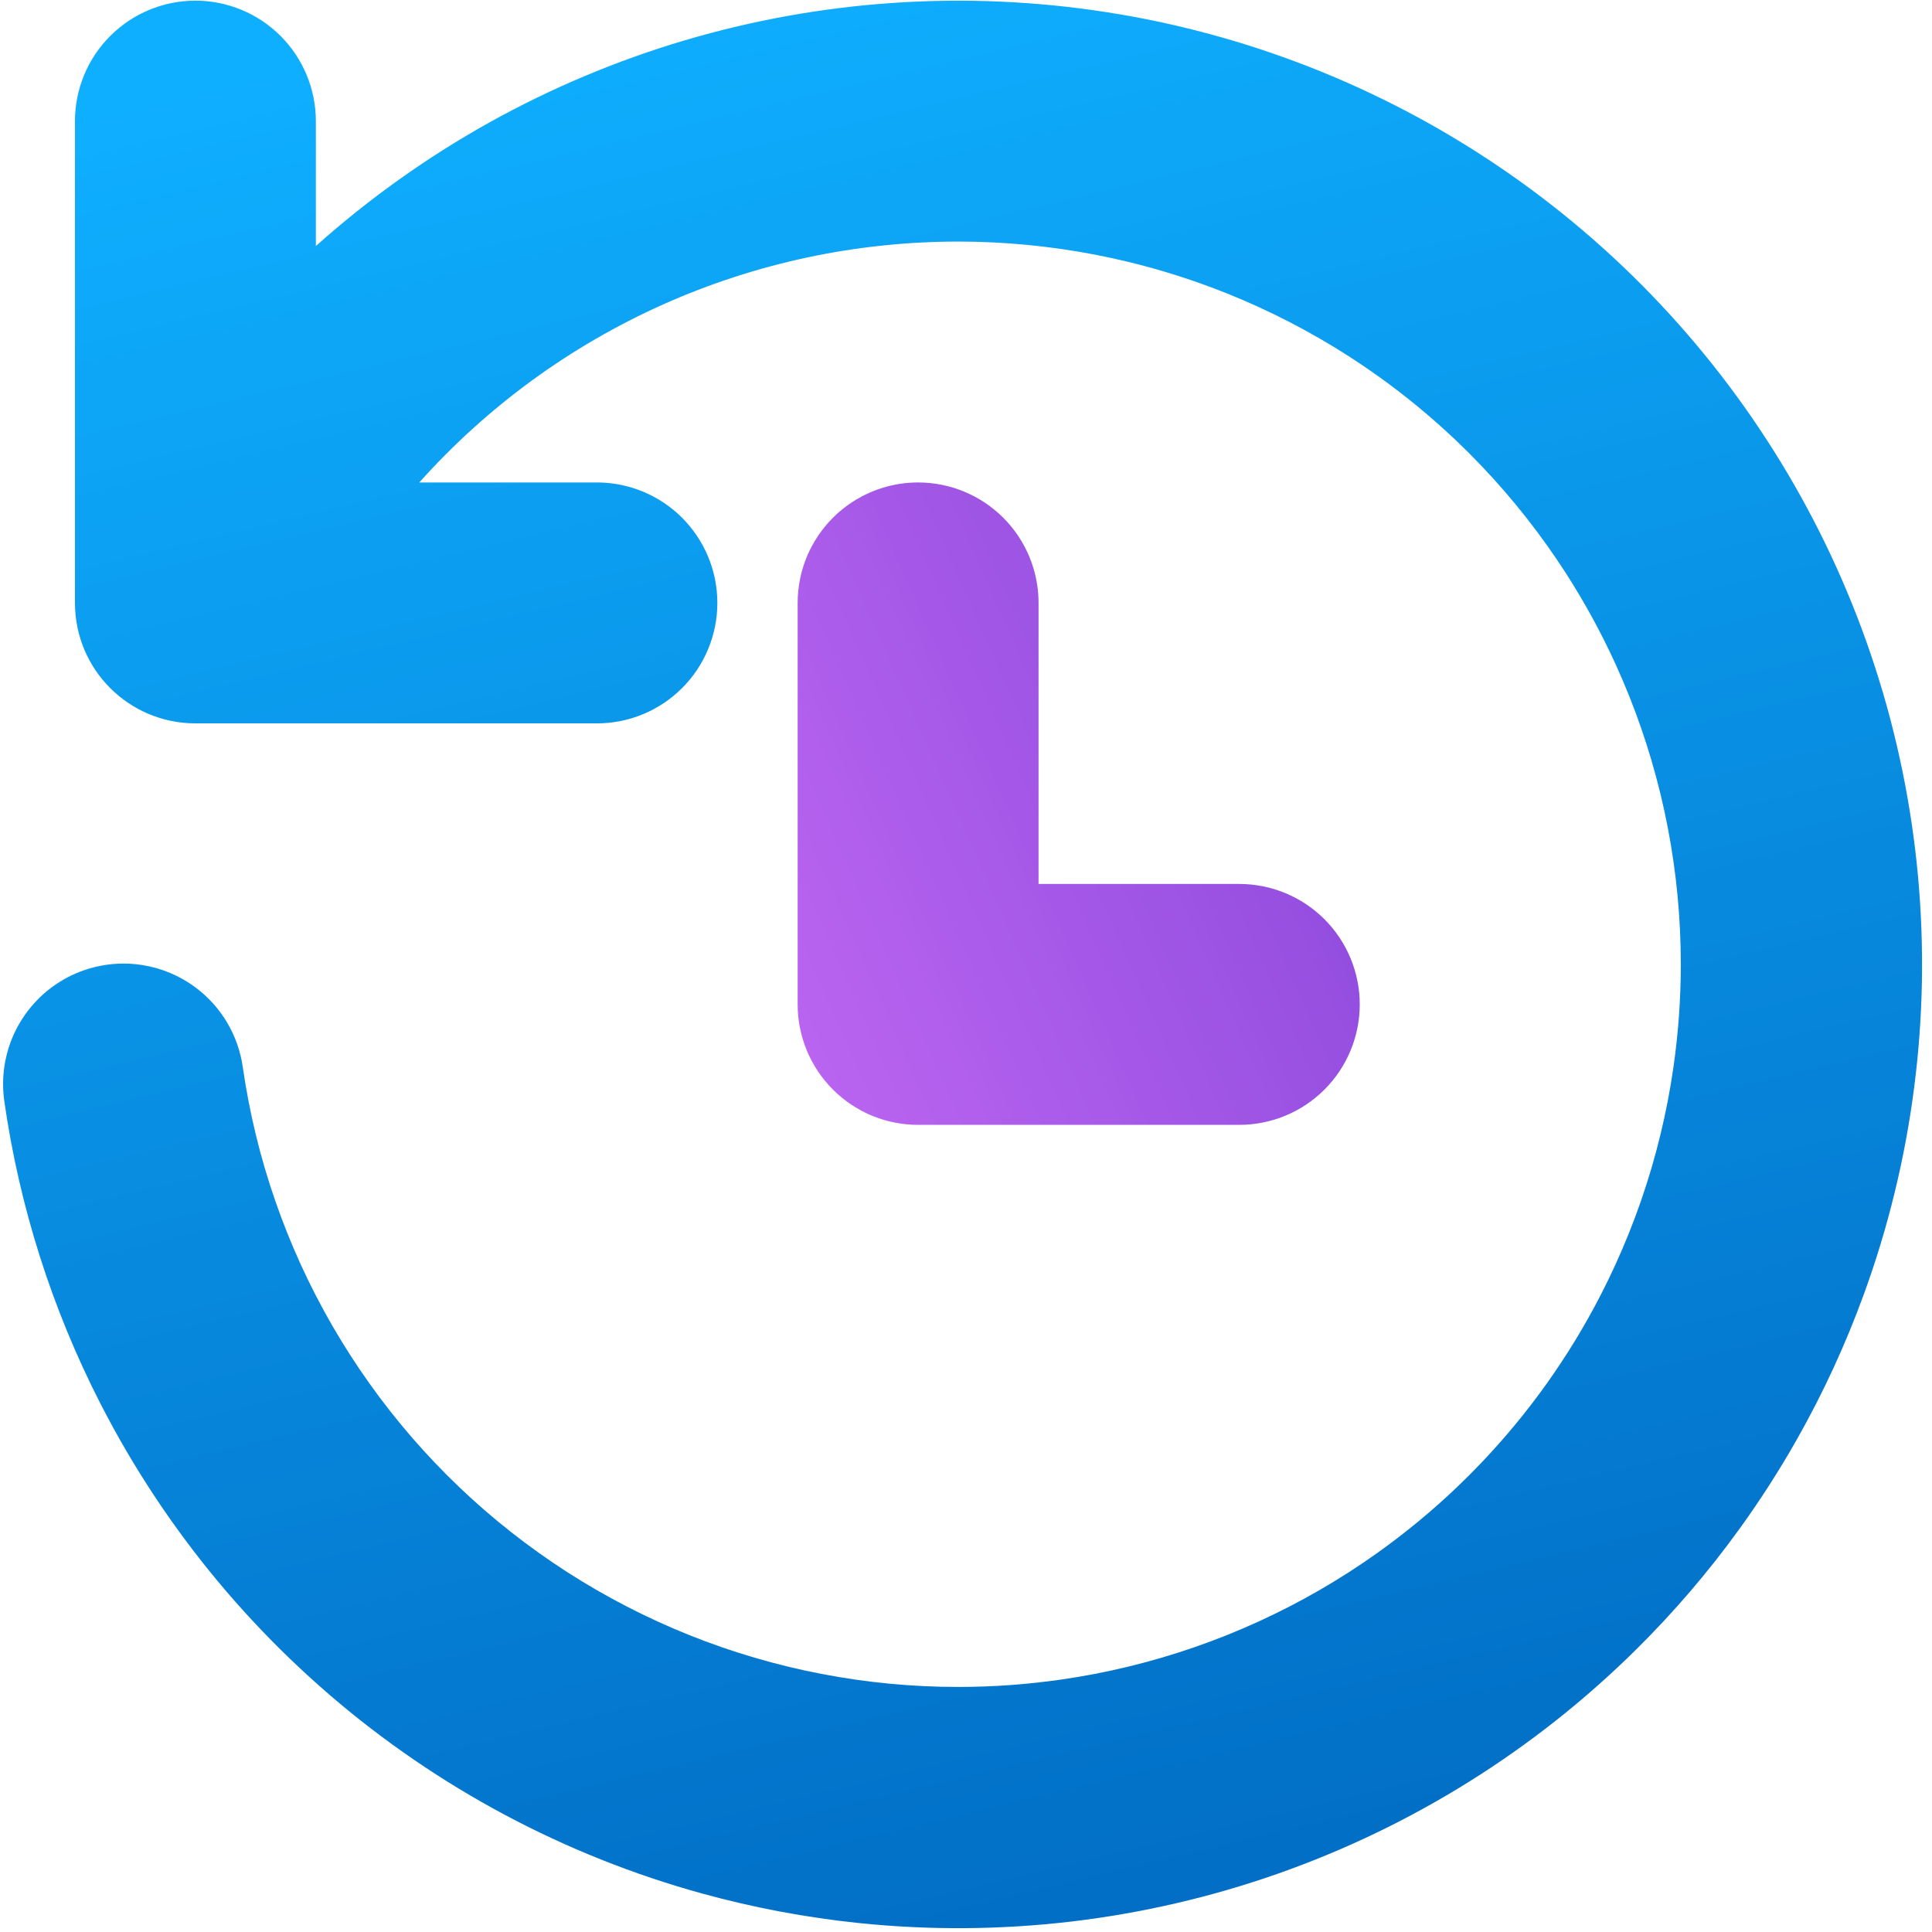 <svg xmlns="http://www.w3.org/2000/svg" width="500" height="500" version="1.0" viewBox="0 0 375 375"><defs><clipPath id="a"><path d="M154 93h110v126H154Zm0 0"/></clipPath><clipPath id="b"><path d="M178.203 93.645a23.6 23.6 0 0 1 4.559.449q1.125.227 2.226.558a23.7 23.7 0 0 1 4.235 1.754 23.37 23.37 0 0 1 3.809 2.547q.89.728 1.702 1.54t1.54 1.702q.726.885 1.367 1.84.636.955 1.18 1.969.54 1.014.98 2.074c.293.707.55 1.43.773 2.16a23.366 23.366 0 0 1 1.008 6.785v54.551h38.965a23.6 23.6 0 0 1 4.558.45c.75.152 1.493.335 2.227.558a23.7 23.7 0 0 1 4.234 1.754q1.013.543 1.97 1.18.955.639 1.839 1.367c.594.484 1.16 1 1.703 1.539q.811.814 1.54 1.703.726.885 1.366 1.84.637.955 1.18 1.969.541 1.013.98 2.074c.293.707.551 1.43.774 2.16a23.366 23.366 0 0 1 .895 9.078 23.4 23.4 0 0 1-1.668 6.656 24 24 0 0 1-.98 2.075 24 24 0 0 1-1.18 1.968 23 23 0 0 1-1.368 1.84c-.484.594-1 1.16-1.539 1.7a23 23 0 0 1-1.703 1.542 23 23 0 0 1-1.84 1.368q-.955.636-1.969 1.18a23.697 23.697 0 0 1-4.234 1.754 23 23 0 0 1-2.227.554c-.75.152-1.507.262-2.27.34q-1.14.11-2.288.109h-62.344q-1.15.001-2.293-.11a23 23 0 0 1-2.27-.34 23.2 23.2 0 0 1-6.46-2.308 24 24 0 0 1-1.97-1.18 23.4 23.4 0 0 1-3.538-2.91 23.37 23.37 0 0 1-2.91-3.54 24 24 0 0 1-1.18-1.967 23.697 23.697 0 0 1-1.754-4.234 23 23 0 0 1-.555-2.227 23 23 0 0 1-.34-2.27 24 24 0 0 1-.109-2.293v-77.93q-.001-1.147.11-2.289c.078-.761.187-1.52.34-2.27a23.2 23.2 0 0 1 2.308-6.46q.543-1.014 1.18-1.969a23 23 0 0 1 1.367-1.84q.727-.889 1.543-1.703c.539-.539 1.105-1.055 1.7-1.539a23 23 0 0 1 1.839-1.367 24 24 0 0 1 1.969-1.18 23.696 23.696 0 0 1 4.234-1.754 23.366 23.366 0 0 1 6.79-1.008"/></clipPath><clipPath id="d"><path d="M0 0h374v375H0Zm0 0"/></clipPath><clipPath id="e"><path d="M185.965 46.887a141 141 0 0 1 26.547 2.535c2.183.422 4.36.894 6.523 1.418a141 141 0 0 1 19.067 6.094q3.097 1.241 6.136 2.629a142 142 0 0 1 11.864 6.117c1.93 1.113 3.828 2.27 5.703 3.472a143 143 0 0 1 5.527 3.743 140.789 140.789 0 0 1 15.438 12.742 142 142 0 0 1 9.21 9.664 138 138 0 0 1 4.25 5.148 144 144 0 0 1 4.004 5.344 147 147 0 0 1 3.743 5.527 141 141 0 0 1 9.59 17.567q1.387 3.039 2.628 6.136a138 138 0 0 1 2.332 6.258 138 138 0 0 1 3.762 12.809 138 138 0 0 1 2.527 13.11 139 139 0 0 1 1.27 13.288q.159 3.334.16 6.672a141 141 0 0 1-1.43 19.965 138.62 138.62 0 0 1-2.527 13.11 138 138 0 0 1-1.726 6.449 147 147 0 0 1-2.032 6.359 143 143 0 0 1-2.336 6.254 139 139 0 0 1-2.629 6.137 137 137 0 0 1-2.914 6.007 141.176 141.176 0 0 1-10.418 17.09 140.79 140.79 0 0 1-12.746 15.434 142 142 0 0 1-4.718 4.719 140.79 140.79 0 0 1-15.434 12.742 139 139 0 0 1-5.531 3.742 137 137 0 0 1-5.7 3.477 142 142 0 0 1-5.859 3.199 142 142 0 0 1-12.144 5.547 147 147 0 0 1-6.258 2.332 138 138 0 0 1-6.36 2.03 140 140 0 0 1-6.449 1.731q-3.241.785-6.523 1.418-3.277.632-6.582 1.106a140 140 0 0 1-19.965 1.426q-3.341.001-6.676-.157a141 141 0 0 1-13.289-1.27 141.43 141.43 0 0 1-13.105-2.527 140 140 0 0 1-6.45-1.73 138 138 0 0 1-12.617-4.367 135 135 0 0 1-6.137-2.63 133 133 0 0 1-6.004-2.917 141.317 141.317 0 0 1-11.562-6.672 143 143 0 0 1-10.871-7.746 138 138 0 0 1-5.149-4.25 138 138 0 0 1-4.94-4.492 138 138 0 0 1-4.72-4.723 134 134 0 0 1-4.492-4.941 138 138 0 0 1-4.25-5.149 136 136 0 0 1-4-5.343 141.26 141.26 0 0 1-7.219-11.23 142 142 0 0 1-3.199-5.86q-1.53-2.968-2.918-6.008a144 144 0 0 1-2.625-6.137 137 137 0 0 1-2.332-6.258 138 138 0 0 1-3.762-12.808q-.785-3.241-1.418-6.524a139 139 0 0 1-1.105-6.582 23 23 0 0 0-.437-2.254 23 23 0 0 0-.653-2.199 23 23 0 0 0-.867-2.125c-.32-.695-.68-1.37-1.07-2.031a22 22 0 0 0-1.262-1.914 23 23 0 0 0-1.445-1.785 24 24 0 0 0-1.614-1.63 24 24 0 0 0-1.765-1.468 23.416 23.416 0 0 0-10.477-4.406 24 24 0 0 0-2.281-.238 23.539 23.539 0 0 0-4.582.2q-1.137.162-2.25.436-1.119.271-2.203.653a23.3 23.3 0 0 0-6.067 3.203 22.7 22.7 0 0 0-3.414 3.062 22 22 0 0 0-1.465 1.766 23.416 23.416 0 0 0-3.27 6.035 23.7 23.7 0 0 0-1.136 4.441 23.4 23.4 0 0 0-.246 4.575c.031.765.106 1.527.211 2.285A187.1 187.1 0 0 0 19.523 272.5a190 190 0 0 0 4.961 9.055 186.37 186.37 0 0 0 11.383 17.223 185 185 0 0 0 13.207 15.863 187 187 0 0 0 14.88 14.312q3.911 3.374 8.007 6.52a182 182 0 0 0 8.355 6.066q4.258 2.919 8.676 5.598a188 188 0 0 0 8.973 5.11 185 185 0 0 0 9.242 4.605 181 181 0 0 0 9.48 4.09q4.8 1.915 9.692 3.562a189 189 0 0 0 9.875 3.02 187.7 187.7 0 0 0 30.41 5.734q5.137.534 10.297.781 5.157.25 10.32.215a186 186 0 0 0 10.32-.356c3.438-.21 6.868-.52 10.286-.921q5.127-.603 10.218-1.493 5.088-.885 10.118-2.05a186.7 186.7 0 0 0 38.89-13.672 183 183 0 0 0 9.18-4.735 185 185 0 0 0 8.902-5.23 185 185 0 0 0 8.598-5.715 185.604 185.604 0 0 0 16.191-12.809 184 184 0 0 0 7.54-7.054 186.5 186.5 0 0 0 20.132-23.5 186.222 186.222 0 0 0 11.145-17.379 186.5 186.5 0 0 0 12.96-28.098q1.77-4.851 3.27-9.797a189 189 0 0 0 2.719-9.96 186 186 0 0 0 3.773-20.298q.663-5.12 1.043-10.269.377-5.156.473-10.316c.063-3.442.027-6.883-.098-10.325a189 189 0 0 0-.668-10.304q-.473-5.145-1.234-10.254a188 188 0 0 0-1.797-10.168 192 192 0 0 0-2.355-10.051 187 187 0 0 0-2.91-9.91 187 187 0 0 0-7.43-19.258 185 185 0 0 0-4.5-9.293 190 190 0 0 0-5.008-9.031 187 187 0 0 0-5.5-8.738 186 186 0 0 0-5.969-8.426 188 188 0 0 0-13.293-15.797A189 189 0 0 0 315 51.723a189 189 0 0 0-7.672-6.91 186 186 0 0 0-8.043-6.477 184 184 0 0 0-8.387-6.023 185 185 0 0 0-8.703-5.551 185 185 0 0 0-9-5.067 194 194 0 0 0-9.265-4.558 186 186 0 0 0-9.5-4.04 192 192 0 0 0-9.711-3.511 189 189 0 0 0-9.89-2.969 186.314 186.314 0 0 0-20.195-4.277q-5.106-.791-10.243-1.3-5.145-.507-10.301-.731a186 186 0 0 0-10.324-.16c-3.446.042-6.883.175-10.32.41q-5.151.344-10.278.976-5.126.628-10.211 1.543-5.081.914-10.11 2.102a191 191 0 0 0-9.976 2.66q-4.952 1.466-9.816 3.207a184 184 0 0 0-9.621 3.742 185 185 0 0 0-9.407 4.266 188 188 0 0 0-9.152 4.777A192 192 0 0 0 86 29.109a189 189 0 0 0-8.57 5.762 182 182 0 0 0-8.239 6.223 183 183 0 0 0-7.882 6.668V23.508a23.6 23.6 0 0 0-.45-4.559 24 24 0 0 0-.558-2.226 23.7 23.7 0 0 0-1.754-4.235 24 24 0 0 0-1.18-1.968A23 23 0 0 0 56 8.68c-.484-.594-1-1.16-1.54-1.703a24 24 0 0 0-1.702-1.54 23 23 0 0 0-1.84-1.367 24 24 0 0 0-1.969-1.18 23.697 23.697 0 0 0-4.234-1.754 23.366 23.366 0 0 0-9.078-.895 23.4 23.4 0 0 0-6.657 1.67 24 24 0 0 0-2.074.98q-1.014.543-1.968 1.18a23 23 0 0 0-1.84 1.367c-.594.484-1.16 1-1.7 1.539a23 23 0 0 0-1.543 1.703 23 23 0 0 0-1.367 1.84 24 24 0 0 0-1.18 1.968 23.696 23.696 0 0 0-1.754 4.234A23 23 0 0 0 15 18.95c-.152.75-.262 1.508-.34 2.27q-.11 1.14-.11 2.289v93.515c0 12.907 10.442 23.38 23.38 23.38h77.93q1.147 0 2.288-.11c.762-.078 1.52-.188 2.27-.34a23.2 23.2 0 0 0 6.46-2.308 24 24 0 0 0 1.97-1.18 23 23 0 0 0 1.84-1.367q.889-.728 1.703-1.543.81-.81 1.539-1.7a23 23 0 0 0 1.367-1.84c.426-.636.816-1.292 1.18-1.968q.54-1.014.98-2.074c.293-.707.55-1.43.773-2.16a23.366 23.366 0 0 0 .895-9.078 23.4 23.4 0 0 0-1.668-6.657 24 24 0 0 0-.98-2.074 24 24 0 0 0-1.18-1.969 23 23 0 0 0-1.367-1.84q-.729-.889-1.54-1.703a24 24 0 0 0-1.702-1.539 23 23 0 0 0-1.84-1.367 24 24 0 0 0-1.97-1.18 23.696 23.696 0 0 0-4.234-1.754 23.366 23.366 0 0 0-6.785-1.008H81.383a140 140 0 0 1 10.39-10.453 140 140 0 0 1 11.43-9.308 140.637 140.637 0 0 1 25.465-14.773 140.5 140.5 0 0 1 27.988-9.133 141 141 0 0 1 29.278-3.09"/></clipPath><linearGradient id="c" x1="8.196" x2="12.603" y1="11.818" y2="9.866" gradientTransform="translate(-61.76 -62.213)scale(31.172)" gradientUnits="userSpaceOnUse"><stop offset="0" stop-color="#BC66F1"/><stop offset=".016" stop-color="#BC65F1"/><stop offset=".031" stop-color="#BB65F1"/><stop offset=".047" stop-color="#BA64F0"/><stop offset=".063" stop-color="#B964F0"/><stop offset=".078" stop-color="#B863F0"/><stop offset=".094" stop-color="#B763EF"/><stop offset=".109" stop-color="#B762EF"/><stop offset=".125" stop-color="#B662EF"/><stop offset=".141" stop-color="#B561EE"/><stop offset=".156" stop-color="#B461EE"/><stop offset=".172" stop-color="#B360ED"/><stop offset=".188" stop-color="#B260ED"/><stop offset=".203" stop-color="#B15FED"/><stop offset=".219" stop-color="#B15FEC"/><stop offset=".234" stop-color="#B05EEC"/><stop offset=".25" stop-color="#AF5EEB"/><stop offset=".266" stop-color="#AE5DEB"/><stop offset=".281" stop-color="#AD5DEB"/><stop offset=".297" stop-color="#AC5CEA"/><stop offset=".313" stop-color="#AB5CEA"/><stop offset=".328" stop-color="#AB5BE9"/><stop offset=".336" stop-color="#AA5BE9"/><stop offset=".344" stop-color="#A95BE9"/><stop offset=".359" stop-color="#A95AE9"/><stop offset=".375" stop-color="#A85AE8"/><stop offset=".391" stop-color="#A759E8"/><stop offset=".406" stop-color="#A659E7"/><stop offset=".422" stop-color="#A558E7"/><stop offset=".438" stop-color="#A558E7"/><stop offset=".453" stop-color="#A457E6"/><stop offset=".469" stop-color="#A357E6"/><stop offset=".484" stop-color="#A256E5"/><stop offset=".5" stop-color="#A156E5"/><stop offset=".516" stop-color="#A055E5"/><stop offset=".531" stop-color="#9F55E4"/><stop offset=".547" stop-color="#9F54E4"/><stop offset=".563" stop-color="#9E54E4"/><stop offset=".578" stop-color="#9D53E3"/><stop offset=".594" stop-color="#9C53E3"/><stop offset=".609" stop-color="#9B52E2"/><stop offset=".625" stop-color="#9A52E2"/><stop offset=".641" stop-color="#9A51E2"/><stop offset=".656" stop-color="#9951E1"/><stop offset=".664" stop-color="#9850E1"/><stop offset=".672" stop-color="#9750E1"/><stop offset=".688" stop-color="#9750E0"/><stop offset=".703" stop-color="#964FE0"/><stop offset=".719" stop-color="#954FE0"/><stop offset=".734" stop-color="#944EDF"/><stop offset=".75" stop-color="#944EDF"/><stop offset=".766" stop-color="#934DDE"/><stop offset=".781" stop-color="#924DDE"/><stop offset=".797" stop-color="#914CDE"/><stop offset=".813" stop-color="#904CDD"/><stop offset=".828" stop-color="#8F4BDD"/><stop offset=".844" stop-color="#8E4BDC"/><stop offset=".859" stop-color="#8E4ADC"/><stop offset=".875" stop-color="#8D4ADC"/><stop offset=".891" stop-color="#8C49DB"/><stop offset=".906" stop-color="#8B49DB"/><stop offset=".922" stop-color="#8A48DA"/><stop offset=".938" stop-color="#8948DA"/><stop offset=".953" stop-color="#8847DA"/><stop offset=".969" stop-color="#8847D9"/><stop offset=".984" stop-color="#8746D9"/><stop offset="1" stop-color="#8646D9"/></linearGradient><linearGradient id="f" x1="1.84" x2="5.213" y1="2.038" y2="16.099" gradientTransform="translate(-61.76 -62.213)scale(31.172)" gradientUnits="userSpaceOnUse"><stop offset="0" stop-color="#0FAFFF"/><stop offset=".031" stop-color="#0FAFFF"/><stop offset=".047" stop-color="#0FAFFF"/><stop offset=".055" stop-color="#0FAFFF"/><stop offset=".063" stop-color="#0FAEFE"/><stop offset=".07" stop-color="#0FAEFE"/><stop offset=".078" stop-color="#0FADFD"/><stop offset=".086" stop-color="#0FACFD"/><stop offset=".094" stop-color="#0EACFC"/><stop offset=".102" stop-color="#0EABFC"/><stop offset=".109" stop-color="#0EABFB"/><stop offset=".117" stop-color="#0EAAFB"/><stop offset=".125" stop-color="#0EA9FA"/><stop offset=".133" stop-color="#0EA9FA"/><stop offset=".141" stop-color="#0EA8F9"/><stop offset=".148" stop-color="#0EA8F9"/><stop offset=".156" stop-color="#0DA7F8"/><stop offset=".164" stop-color="#0DA6F7"/><stop offset=".172" stop-color="#0DA6F7"/><stop offset=".18" stop-color="#0DA5F6"/><stop offset=".188" stop-color="#0DA5F6"/><stop offset=".193" stop-color="#0DA4F5"/><stop offset=".195" stop-color="#0DA4F5"/><stop offset=".203" stop-color="#0DA4F5"/><stop offset=".211" stop-color="#0DA3F4"/><stop offset=".219" stop-color="#0CA2F4"/><stop offset=".227" stop-color="#0CA2F3"/><stop offset=".234" stop-color="#0CA1F3"/><stop offset=".242" stop-color="#0CA1F2"/><stop offset=".25" stop-color="#0CA0F2"/><stop offset=".258" stop-color="#0C9FF1"/><stop offset=".266" stop-color="#0C9FF1"/><stop offset=".273" stop-color="#0C9EF0"/><stop offset=".281" stop-color="#0B9EF0"/><stop offset=".289" stop-color="#0B9DEF"/><stop offset=".297" stop-color="#0B9DEF"/><stop offset=".305" stop-color="#0B9CEE"/><stop offset=".313" stop-color="#0B9BEE"/><stop offset=".32" stop-color="#0B9BED"/><stop offset=".328" stop-color="#0B9AED"/><stop offset=".336" stop-color="#0B9AEC"/><stop offset=".344" stop-color="#0A99EB"/><stop offset=".352" stop-color="#0A98EB"/><stop offset=".359" stop-color="#0A98EA"/><stop offset=".367" stop-color="#0A97EA"/><stop offset=".375" stop-color="#0A97E9"/><stop offset=".383" stop-color="#0A96E9"/><stop offset=".391" stop-color="#0A95E8"/><stop offset=".398" stop-color="#0A95E8"/><stop offset=".406" stop-color="#0994E7"/><stop offset=".414" stop-color="#0994E7"/><stop offset=".422" stop-color="#0993E6"/><stop offset=".43" stop-color="#0993E6"/><stop offset=".438" stop-color="#0992E5"/><stop offset=".445" stop-color="#0991E5"/><stop offset=".453" stop-color="#0991E4"/><stop offset=".461" stop-color="#0990E4"/><stop offset=".469" stop-color="#0890E3"/><stop offset=".477" stop-color="#088FE3"/><stop offset=".484" stop-color="#088EE2"/><stop offset=".492" stop-color="#088EE2"/><stop offset=".5" stop-color="#088DE1"/><stop offset=".508" stop-color="#088DE1"/><stop offset=".516" stop-color="#088CE0"/><stop offset=".523" stop-color="#088CDF"/><stop offset=".531" stop-color="#088BDF"/><stop offset=".539" stop-color="#078ADE"/><stop offset=".547" stop-color="#078ADE"/><stop offset=".555" stop-color="#0789DD"/><stop offset=".563" stop-color="#0789DD"/><stop offset=".57" stop-color="#0788DC"/><stop offset=".578" stop-color="#0787DC"/><stop offset=".586" stop-color="#0787DB"/><stop offset=".594" stop-color="#0786DB"/><stop offset=".602" stop-color="#0686DA"/><stop offset=".609" stop-color="#0685DA"/><stop offset=".617" stop-color="#0684D9"/><stop offset=".625" stop-color="#0684D9"/><stop offset=".633" stop-color="#0683D8"/><stop offset=".641" stop-color="#0683D8"/><stop offset=".648" stop-color="#0682D7"/><stop offset=".656" stop-color="#0682D7"/><stop offset=".664" stop-color="#0581D6"/><stop offset=".672" stop-color="#0580D6"/><stop offset=".68" stop-color="#0580D5"/><stop offset=".688" stop-color="#057FD5"/><stop offset=".695" stop-color="#057FD4"/><stop offset=".703" stop-color="#057ED3"/><stop offset=".711" stop-color="#057DD3"/><stop offset=".719" stop-color="#057DD2"/><stop offset=".727" stop-color="#047CD2"/><stop offset=".734" stop-color="#047CD1"/><stop offset=".742" stop-color="#047BD1"/><stop offset=".75" stop-color="#047BD0"/><stop offset=".758" stop-color="#047AD0"/><stop offset=".766" stop-color="#0479CF"/><stop offset=".773" stop-color="#0479CF"/><stop offset=".781" stop-color="#0478CE"/><stop offset=".789" stop-color="#0378CE"/><stop offset=".797" stop-color="#0377CD"/><stop offset=".805" stop-color="#0376CD"/><stop offset=".807" stop-color="#0376CC"/><stop offset=".813" stop-color="#0376CC"/><stop offset=".82" stop-color="#0375CC"/><stop offset=".828" stop-color="#0375CB"/><stop offset=".836" stop-color="#0374CB"/><stop offset=".844" stop-color="#0373CA"/><stop offset=".852" stop-color="#0273CA"/><stop offset=".859" stop-color="#0272C9"/><stop offset=".867" stop-color="#0272C9"/><stop offset=".875" stop-color="#0271C8"/><stop offset=".883" stop-color="#0271C7"/><stop offset=".891" stop-color="#0270C7"/><stop offset=".898" stop-color="#026FC6"/><stop offset=".906" stop-color="#026FC6"/><stop offset=".914" stop-color="#026EC5"/><stop offset=".922" stop-color="#016EC5"/><stop offset=".93" stop-color="#016DC4"/><stop offset=".938" stop-color="#016CC4"/><stop offset=".945" stop-color="#016CC3"/><stop offset=".953" stop-color="#016BC3"/><stop offset=".961" stop-color="#016BC2"/><stop offset=".969" stop-color="#016AC2"/><stop offset=".977" stop-color="#016AC1"/><stop offset=".984" stop-color="#0069C1"/><stop offset=".992" stop-color="#0068C0"/><stop offset="1" stop-color="#0068C0"/></linearGradient></defs><g clip-path="url(#a)"><g clip-path="url(#b)"><path fill="url(#c)" d="M154.824 93.645v124.687h109.102V93.645Zm0 0"/></g></g><g clip-path="url(#d)"><g clip-path="url(#e)"><path fill="url(#f)" d="M.586.105v374.172h372.516V.105Zm0 0"/></g></g></svg>